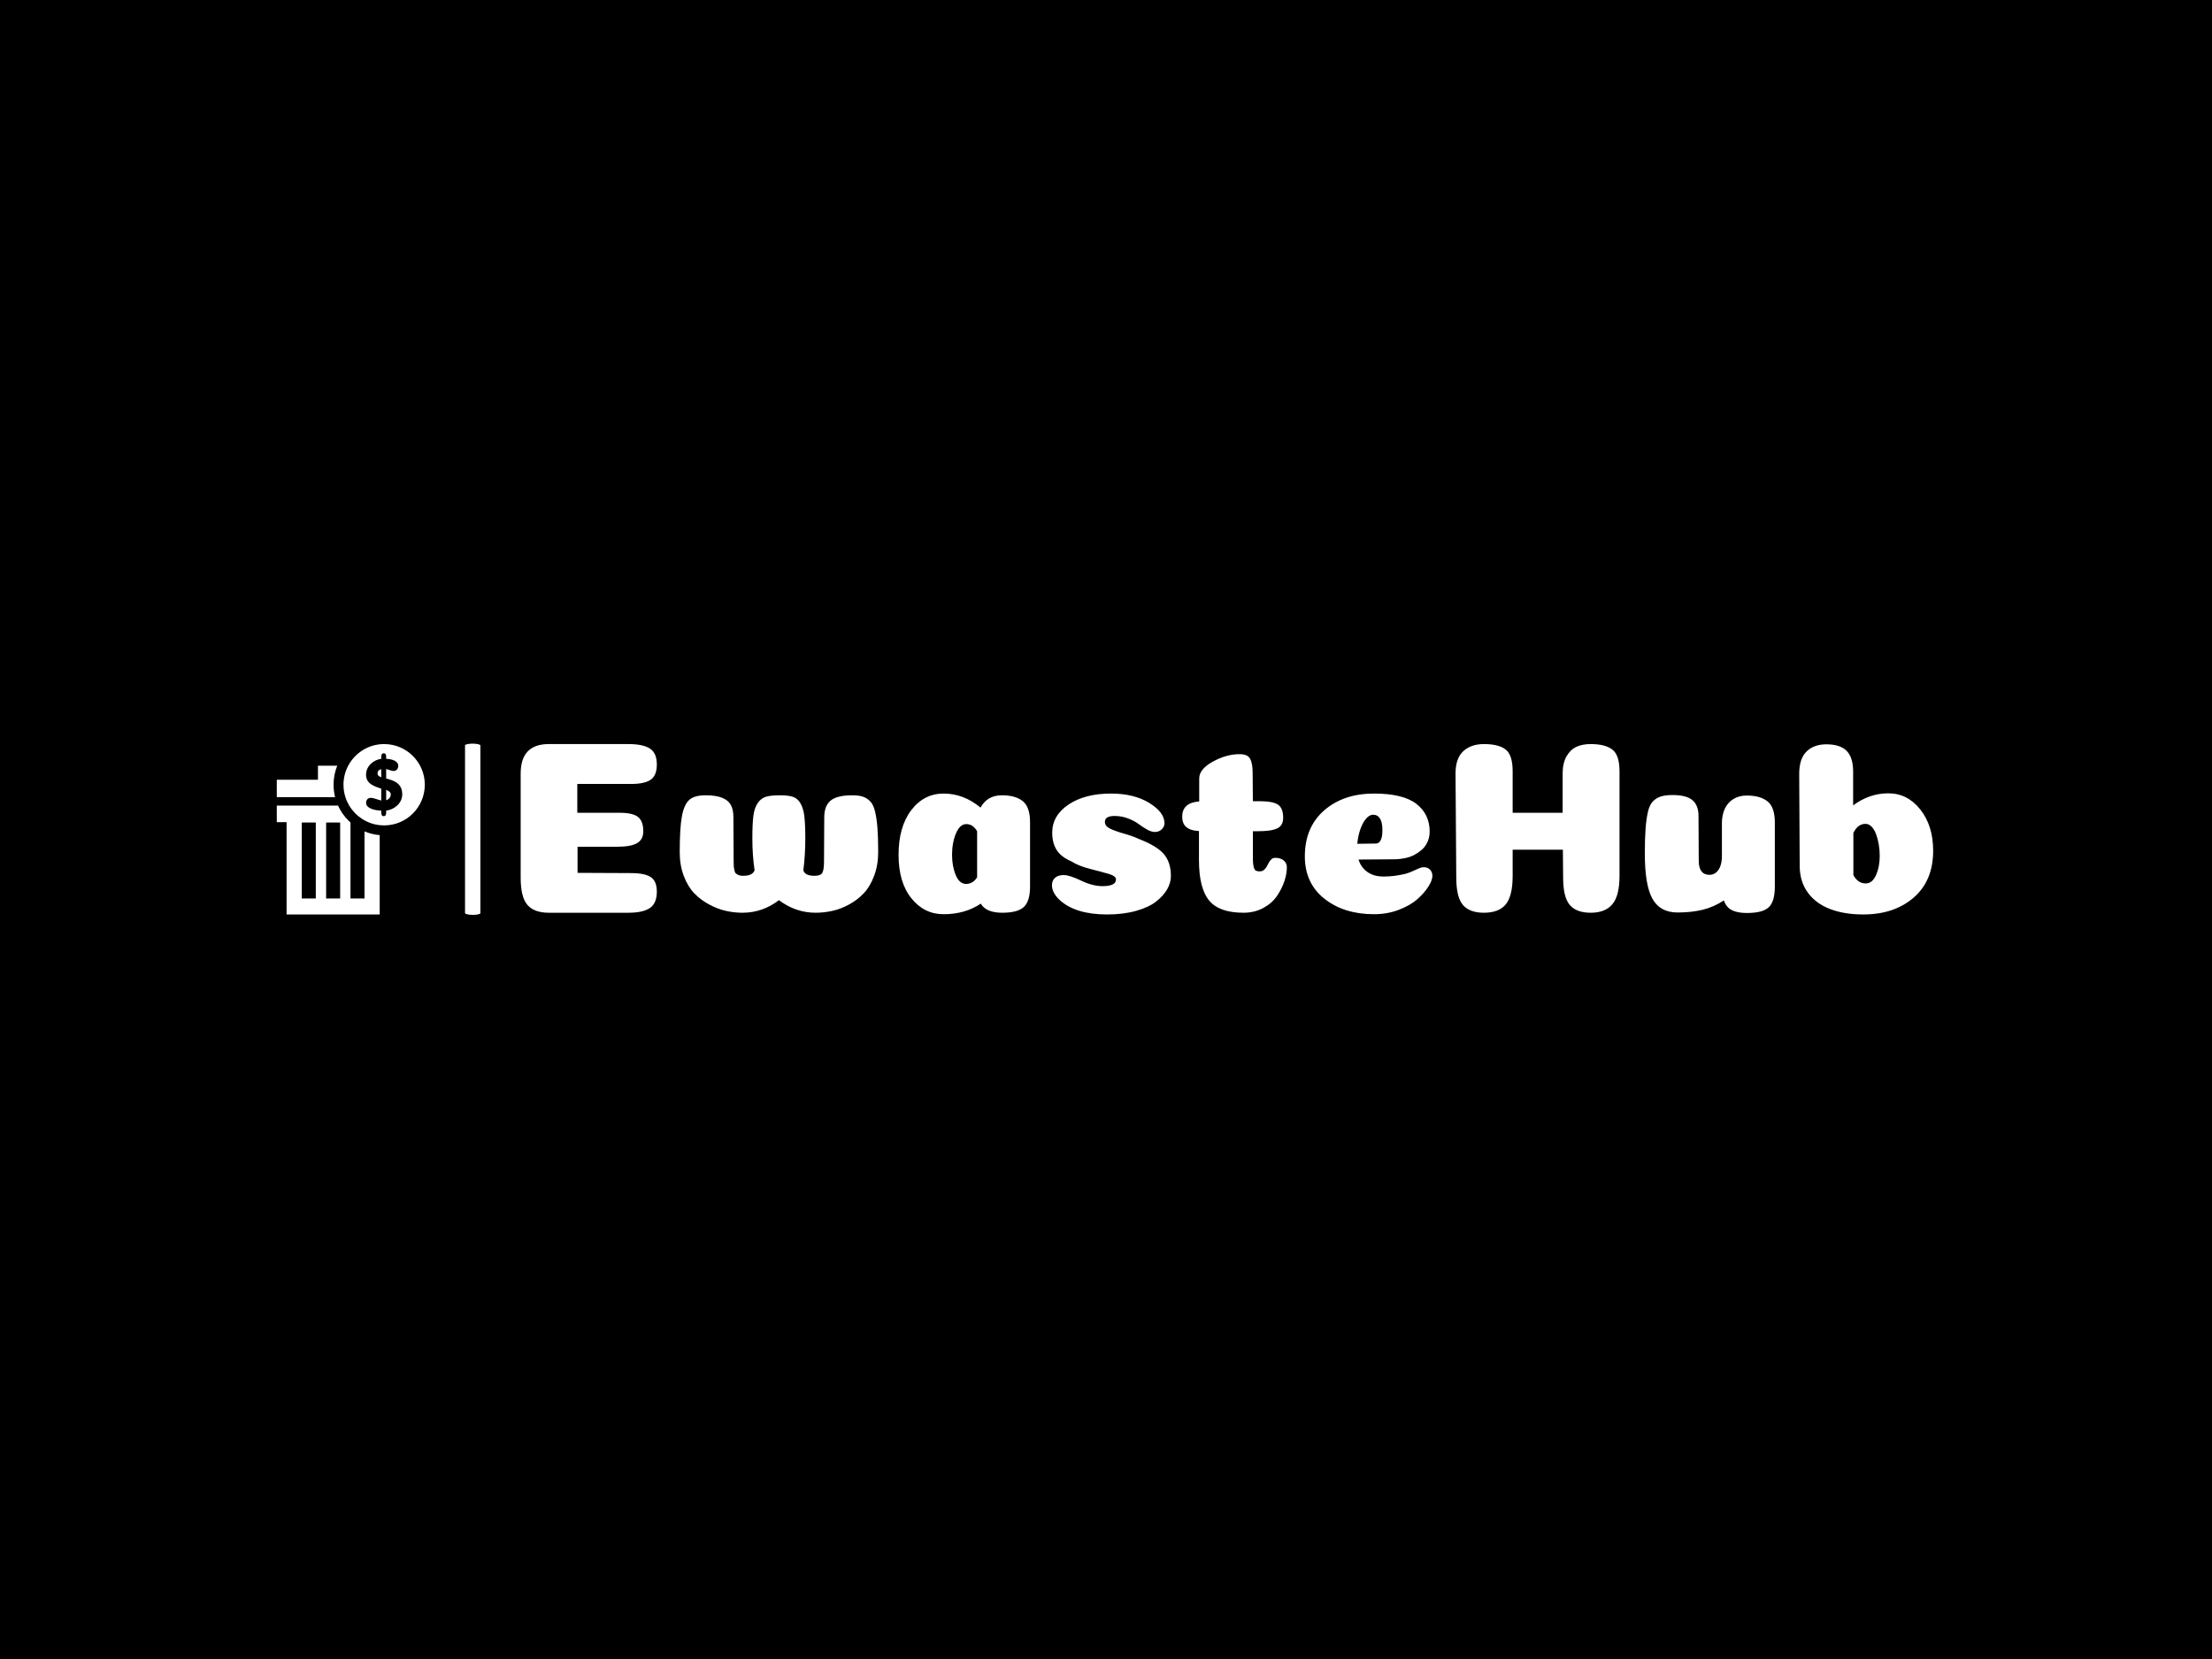 <svg xmlns="http://www.w3.org/2000/svg" version="1.1" xmlns:xlink="http://www.w3.org/1999/xlink" xmlns:svgjs="http://svgjs.dev/svgjs" width="2000" height="1500" viewBox="0 0 2000 1500"><rect width="2000" height="1500" fill="#000000"></rect><g transform="matrix(0.75,0,0,0.75,249.091,672.164)"><svg viewBox="0 0 396 41" data-background-color="#ffffff" preserveAspectRatio="xMidYMid meet" height="207" width="2000" xmlns="http://www.w3.org/2000/svg" xmlns:xlink="http://www.w3.org/1999/xlink"><g id="tight-bounds" transform="matrix(1,0,0,1,0.24,0.056)"><svg viewBox="0 0 395.52 40.888" height="40.888" width="395.52"><g><svg viewBox="0 0 463.792 47.946" height="40.888" width="395.52"><g><rect width="4.302" height="47.946" x="52.707" y="0" fill="#ffffff" opacity="1" stroke-width="0" stroke="transparent" fill-opacity="1" class="rect-qz-0" data-fill-palette-color="primary" rx="1%" id="qz-0" data-palette-color="#1d0347"></rect></g><g transform="matrix(1,0,0,1,68.272,0.119)"><svg viewBox="0 0 395.52 47.708" height="47.708" width="395.52"><g id="textblocktransform"><svg viewBox="0 0 395.52 47.708" height="47.708" width="395.52" id="textblock"><g><svg viewBox="0 0 395.52 47.708" height="47.708" width="395.52"><g transform="matrix(1,0,0,1,0,0)"><svg width="395.52" viewBox="3.45 -34.25 286.83 34.6" height="47.708" data-palette-color="#1d0347"><path d="M14.95-20.3L23.55-20.3Q26.2-20.3 27.28-19.45 28.35-18.6 28.35-16.55L28.35-16.55Q28.35-14.85 27.08-14.13 25.8-13.4 23.1-13.4L23.1-13.4 15-13.4 15-8.1 25.85-8.05Q28.65-8.05 29.88-7.23 31.1-6.4 31.1-4.3L31.1-4.3Q31.1-1.9 29.68-0.95 28.25 0 25.35 0L25.35 0 9.15 0Q6.2 0 4.83-1.58 3.45-3.15 3.45-7.15L3.45-7.15 3.45-28.25Q3.45-34.25 9.15-34.25L9.15-34.25 25.35-34.25Q28.25-34.25 29.68-33.35 31.1-32.45 31.1-30.1L31.1-30.1Q31.1-27.9 29.88-27.03 28.65-26.15 25.85-26.15L25.85-26.15 14.95-26.15 14.95-20.3ZM63.1-7.5L63.1-7.5Q64.4-7.5 64.72-8.13 65.05-8.75 65.05-10.45L65.05-10.45 65.1-19.4Q65.1-21.7 66.4-22.78 67.7-23.85 70.8-23.85L70.8-23.85Q72.15-23.85 73-23.55 73.85-23.25 74.47-22.58 75.1-21.9 75.42-20.53 75.75-19.15 75.9-17.23 76.05-15.3 76.05-12.3L76.05-12.3Q76.05-9.65 75.22-7.48 74.4-5.3 73.12-3.95 71.85-2.6 70.15-1.68 68.45-0.75 66.75-0.38 65.05 0 63.35 0L63.35 0Q59.3 0 55.9-2.55L55.9-2.55Q52.55 0 48.5 0L48.5 0Q46.8 0 45.12-0.38 43.45-0.75 41.72-1.68 40-2.6 38.7-3.95 37.4-5.3 36.57-7.48 35.75-9.65 35.75-12.3L35.75-12.3Q35.75-17.25 36.2-19.63 36.65-22 37.7-22.93 38.75-23.85 41-23.85L41-23.85Q43.1-23.85 44.35-23.35 45.6-22.85 46.12-21.9 46.65-20.95 46.65-19.4L46.65-19.4 46.7-10.5Q46.7-9.75 46.72-9.43 46.75-9.1 46.85-8.63 46.95-8.15 47.15-7.98 47.35-7.8 47.7-7.65 48.05-7.5 48.6-7.5L48.6-7.5Q50.6-7.5 50.95-8.65L50.95-8.65Q50.5-11.65 50.5-15.1L50.5-15.1Q50.5-18 50.7-19.63 50.9-21.25 51.57-22.25 52.25-23.25 53.25-23.55 54.25-23.85 56.1-23.85L56.1-23.85Q57.75-23.85 58.7-23.55 59.65-23.25 60.25-22.25 60.85-21.25 61.05-19.63 61.25-18 61.25-15.1L61.25-15.1Q61.25-11.6 60.85-8.6L60.85-8.6Q61.2-7.5 63.1-7.5ZM89.34 0.3L89.34 0.3Q85.39 0.3 82.8-2.93 80.19-6.15 80.19-11.75L80.19-11.75Q80.19-17.45 82.77-20.83 85.34-24.2 89.34-24.2L89.34-24.2Q93.39-24.2 96.84-21.35L96.84-21.35Q98.19-23.85 101.19-23.85L101.19-23.85Q103.89-23.85 105.39-22.68 106.89-21.5 106.89-18.35L106.89-18.35 106.89-5.35Q106.89-2.35 105.64-1.18 104.39 0 101.25 0L101.25 0Q97.94 0 96.89-1.85L96.89-1.85Q93.69 0.3 89.34 0.3ZM96.14-7.2L96.14-16.55Q95.3-18 93.94-18L93.94-18Q92.64-18 91.84-16.1 91.05-14.2 91.05-11.75L91.05-11.75Q91.05-9.45 91.8-7.65 92.55-5.85 93.89-5.85L93.89-5.85Q95.3-5.85 96.14-7.2L96.14-7.2ZM123.34-24.2L123.34-24.2Q127.99-24.2 131.09-22.3 134.19-20.4 134.19-18.15L134.19-18.15Q134.19-17.5 133.64-16.95 133.09-16.4 132.24-16.4L132.24-16.4Q131.49-16.4 130.59-16.93 129.69-17.45 128.89-18.05 128.09-18.65 126.79-19.15 125.49-19.65 124.04-19.65L124.04-19.65Q122.09-19.65 122.09-18.45L122.09-18.45Q122.09-17.6 123.09-17.1 124.09-16.6 126.02-16.05 127.94-15.5 128.94-15L128.94-15Q132.69-13.55 134.09-11.88 135.49-10.2 135.49-7.45L135.49-7.45Q135.49-6.1 134.74-4.78 133.99-3.45 132.49-2.27 130.99-1.1 128.42-0.38 125.84 0.35 122.54 0.35L122.54 0.35Q116.09 0.35 112.89-2.6L112.89-2.6Q111.34-4.05 111.34-5.6L111.34-5.6Q111.34-6.55 111.97-7.1 112.59-7.65 113.74-7.65L113.74-7.65Q114.89-7.65 117.24-6.53 119.59-5.4 121.59-5.4L121.59-5.4Q124.34-5.4 124.34-6.75L124.34-6.75Q124.34-7.45 122.89-7.88 121.44-8.3 119.09-8.9 116.74-9.5 115.34-10.4L115.34-10.4Q113.14-11.35 112.27-12.78 111.39-14.2 111.39-16.25L111.39-16.25Q111.39-19.75 114.72-21.98 118.04-24.2 123.34-24.2ZM141.19-10.7L141.19-10.7 141.19-16.6Q139.94-16.65 139.19-17.03 138.44-17.4 138.12-18 137.79-18.6 137.79-19.5L137.79-19.5Q137.79-22.35 141.24-22.6L141.24-22.6 141.24-27.25Q141.24-29.15 143.99-30.68 146.74-32.2 149.44-32.2L149.44-32.2Q151.09-32.2 151.59-31.25 152.09-30.3 152.09-28.4L152.09-28.4 152.14-22.65 153.49-22.65Q156.24-22.65 157.27-21.93 158.29-21.2 158.29-19.3L158.29-19.3Q158.29-18.5 157.99-17.95 157.69-17.4 157.02-17.1 156.34-16.8 155.39-16.68 154.44-16.55 153.04-16.55L153.04-16.55 152.14-16.55 152.14-11.05Q152.14-10.25 152.22-9.73 152.29-9.2 152.44-8.9 152.59-8.6 152.87-8.5 153.14-8.4 153.54-8.4L153.54-8.4Q154.14-8.4 154.54-8.83 154.94-9.25 155.17-9.78 155.39-10.3 155.77-10.73 156.14-11.15 156.64-11.15L156.64-11.15Q157.79-11.15 158.42-10.6 159.04-10.05 159.04-9.25L159.04-9.25Q159.04-7.9 158.52-6.35 157.99-4.8 156.99-3.35 155.99-1.9 154.22-0.95 152.44 0 150.24 0L150.24 0Q145.29 0 143.24-2.5 141.19-5 141.19-10.7ZM176.74 0.3L176.74 0.3Q170.64 0.3 166.66-2.85 162.69-6 162.69-11.45L162.69-11.45Q162.69-17.35 166.61-20.78 170.54-24.2 176.74-24.2L176.74-24.2Q182.59-24.2 185.31-22.13 188.04-20.05 188.04-16.45L188.04-16.45Q188.04-15.75 187.86-15.1 187.69-14.45 187.31-13.83 186.94-13.2 186.31-12.68 185.69-12.15 184.89-11.73 184.09-11.3 182.99-11.08 181.89-10.85 180.64-10.85L180.64-10.85 173.59-10.8Q174.09-9.2 175.39-8.28 176.69-7.35 178.69-7.35L178.69-7.35Q180.84-7.35 183.09-7.9L183.09-7.9Q184.04-8.15 185.16-8.7 186.29-9.25 186.79-9.25L186.79-9.25Q187.64-9.25 188.11-8.75 188.59-8.25 188.59-7.5L188.59-7.5Q188.59-6.6 187.79-5.33 186.99-4.05 185.56-2.78 184.14-1.5 181.79-0.6 179.44 0.3 176.74 0.3ZM173.34-14L173.34-14Q176.79-14.05 177.09-14.05L177.09-14.05Q177.84-14.05 178.19-14.95L178.19-14.95Q178.44-15.6 178.44-16.75L178.44-16.75Q178.44-19.9 176.54-19.9L176.54-19.9Q175.84-19.9 175.16-19.15 174.49-18.4 173.99-17.03 173.49-15.65 173.34-14ZM226.59-28.7L226.59-7.5Q226.59-3.45 225.14-1.73 223.69 0 220.74 0L220.74 0Q217.84 0 216.49-1.58 215.14-3.15 215.14-7.15L215.14-7.15 215.09-12.8 204.89-12.8 204.89-7.5Q204.89-3.4 203.49-1.7 202.09 0 199.04 0L199.04 0Q196.14 0 194.79-1.58 193.44-3.15 193.44-7.15L193.44-7.15 193.29-28.25Q193.29-31.35 194.86-32.8 196.44-34.25 199.04-34.25L199.04-34.25Q202.04-34.25 203.46-33.15 204.89-32.05 204.89-28.7L204.89-28.7 204.89-20.3 215.04-20.3 215.04-28.25Q215.04-30.35 215.81-31.73 216.59-33.1 217.81-33.68 219.04-34.25 220.74-34.25L220.74-34.25Q223.64-34.25 225.11-33.15 226.59-32.05 226.59-28.7L226.59-28.7ZM242.63-19.7L242.68-10.55Q242.68-7.7 244.88-7.7L244.88-7.7Q245.63-7.7 246.21-8.18 246.78-8.65 247.08-9.5 247.38-10.35 247.38-11.45L247.38-11.45 247.38-18.15Q247.38-19.85 247.98-21.13 248.58-22.4 249.73-23.1 250.88-23.8 252.43-23.8L252.43-23.8Q255.13-23.8 256.63-22.63 258.13-21.45 258.13-18.3L258.13-18.3 258.13-5.3Q258.13-2.25 256.88-1.1 255.63 0.05 252.48 0.05L252.48 0.05Q251.13 0.05 250.18-0.23 249.23-0.5 248.66-1.05 248.08-1.6 247.78-2.5L247.78-2.5Q245.73-1.15 243.46-0.6 241.18-0.05 238.38-0.05L238.38-0.05Q234.83-0.05 233.28-2.83 231.73-5.6 231.73-11.95L231.73-11.95Q231.73-15.1 231.88-17.07 232.03-19.05 232.36-20.48 232.68-21.9 233.36-22.6 234.03-23.3 234.96-23.6 235.88-23.9 237.38-23.9L237.38-23.9Q240.18-23.9 241.41-22.85 242.63-21.8 242.63-19.7L242.63-19.7ZM274.03-28.65L274.03-21.8Q277.33-24.25 281.18-24.25L281.18-24.25Q285.08-24.25 287.68-20.95 290.28-17.65 290.28-12.6L290.28-12.6Q290.28-6.5 286.33-3.08 282.38 0.35 276.08 0.35L276.08 0.35Q272.23 0.35 269.36-0.75 266.48-1.85 264.86-4.05 263.23-6.25 263.18-9.35L263.18-9.35 263.08-28.2Q263.08-31.3 264.58-32.75 266.08-34.2 268.58-34.2L268.58-34.2Q271.38-34.2 272.7-32.88 274.03-31.55 274.03-28.65L274.03-28.65ZM274.08-7.65L274.08-7.65Q274.98-5.95 276.58-5.95L276.58-5.95Q277.93-5.95 278.68-7.65 279.43-9.35 279.43-11.55L279.43-11.55Q279.43-12.75 279.23-13.9 279.03-15.05 278.68-15.98 278.33-16.9 277.78-17.48 277.23-18.05 276.53-18.05L276.53-18.05Q274.98-18.05 274.08-16.2L274.08-16.2Q274.08-15.55 274.08-12.48 274.08-9.4 274.08-7.65Z" opacity="1" transform="matrix(1,0,0,1,0,0)" fill="#ffffff" class="wordmark-text-0" data-fill-palette-color="primary" id="text-0"></path></svg></g></svg></g></svg></g></svg></g><g transform="matrix(1,0,0,1,0,0.119)"><svg viewBox="0 0 41.445 47.708" height="47.708" width="41.445"><g><svg xmlns="http://www.w3.org/2000/svg" xmlns:xlink="http://www.w3.org/1999/xlink" version="1.0" x="0" y="0" viewBox="12.856 5.3 78.238 90.062" enable-background="new 0 0 100 100" xml:space="preserve" height="47.708" width="41.445" class="icon-icon-0" data-fill-palette-color="accent" id="icon-0"><path d="M59.227 86.912H51.815V46.774h0.02c-0.388-0.346-0.769-0.703-1.14-1.074-2.317-2.317-4.155-4.985-5.467-7.883H12.857v8.746h5.176v48.799h49.222V53.429c-2.791-0.241-5.492-0.911-8.028-1.978V86.912zM33.472 86.912h-7.412V46.774h7.412V86.912zM46.349 86.912H38.938V46.774h7.411V86.912z" fill="#ffffff" data-fill-palette-color="accent"></path><path d="M42.863 26.792c0-3.501 0.67-6.899 1.947-10.049H34.615v7.412H12.856v9.207h30.816C43.138 31.24 42.863 29.037 42.863 26.792z" fill="#ffffff" data-fill-palette-color="accent"></path><path d="M69.602 5.3c-8.239 0-15.394 4.637-19.001 11.443-1.589 2.999-2.491 6.419-2.491 10.049 0 2.292 0.36 4.499 1.024 6.57 0.504 1.571 1.183 3.064 2.017 4.455 3.374 5.635 9.256 9.596 16.104 10.339 0.771 0.084 1.554 0.128 2.347 0.128 11.87 0 21.492-9.622 21.493-21.492S81.472 5.3 69.602 5.3zM70.67 40.448v0.112 1.086c0 0.86-0.286 1.758-1.295 1.758-1.009 0-1.294-0.898-1.294-1.758v-1.161c-2.592-0.074-8.028-0.899-8.028-4.116 0-1.457 0.908-2.656 2.443-2.656 1.609 0 4.289 1.199 5.585 1.422v-6.247c-2.592-1.049-8.043-2.02-8.043-7.371 0-4.789 4.156-7.932 8.043-8.418v-0.076-1.084c0-1.011 0.285-1.758 1.294-1.758 1.01 0 1.295 0.747 1.295 1.758v1.16c2.592 0.074 6.393 0.973 6.394 3.666 0 1.458-0.895 2.768-2.431 2.768-1.307 0-2.666-0.821-3.963-1.009v4.976c3.887 1.047 8.496 2.358 8.496 8.382C79.166 36.857 74.558 40.073 70.67 40.448z" fill="#ffffff" data-fill-palette-color="accent"></path><path d="M70.67 29.522v5.462c1.297-0.372 2.433-1.57 2.433-3.029C73.103 30.72 71.967 30.01 70.67 29.522z" fill="#ffffff" data-fill-palette-color="accent"></path><path d="M66.098 20.843c0 0.971 0.687 1.535 1.983 1.983v-4.265C66.785 18.86 66.098 19.647 66.098 20.843z" fill="#ffffff" data-fill-palette-color="accent"></path></svg></g></svg></g></svg></g><defs></defs></svg><rect width="395.52" height="40.888" fill="none" stroke="none" visibility="hidden"></rect></g></svg></g></svg>